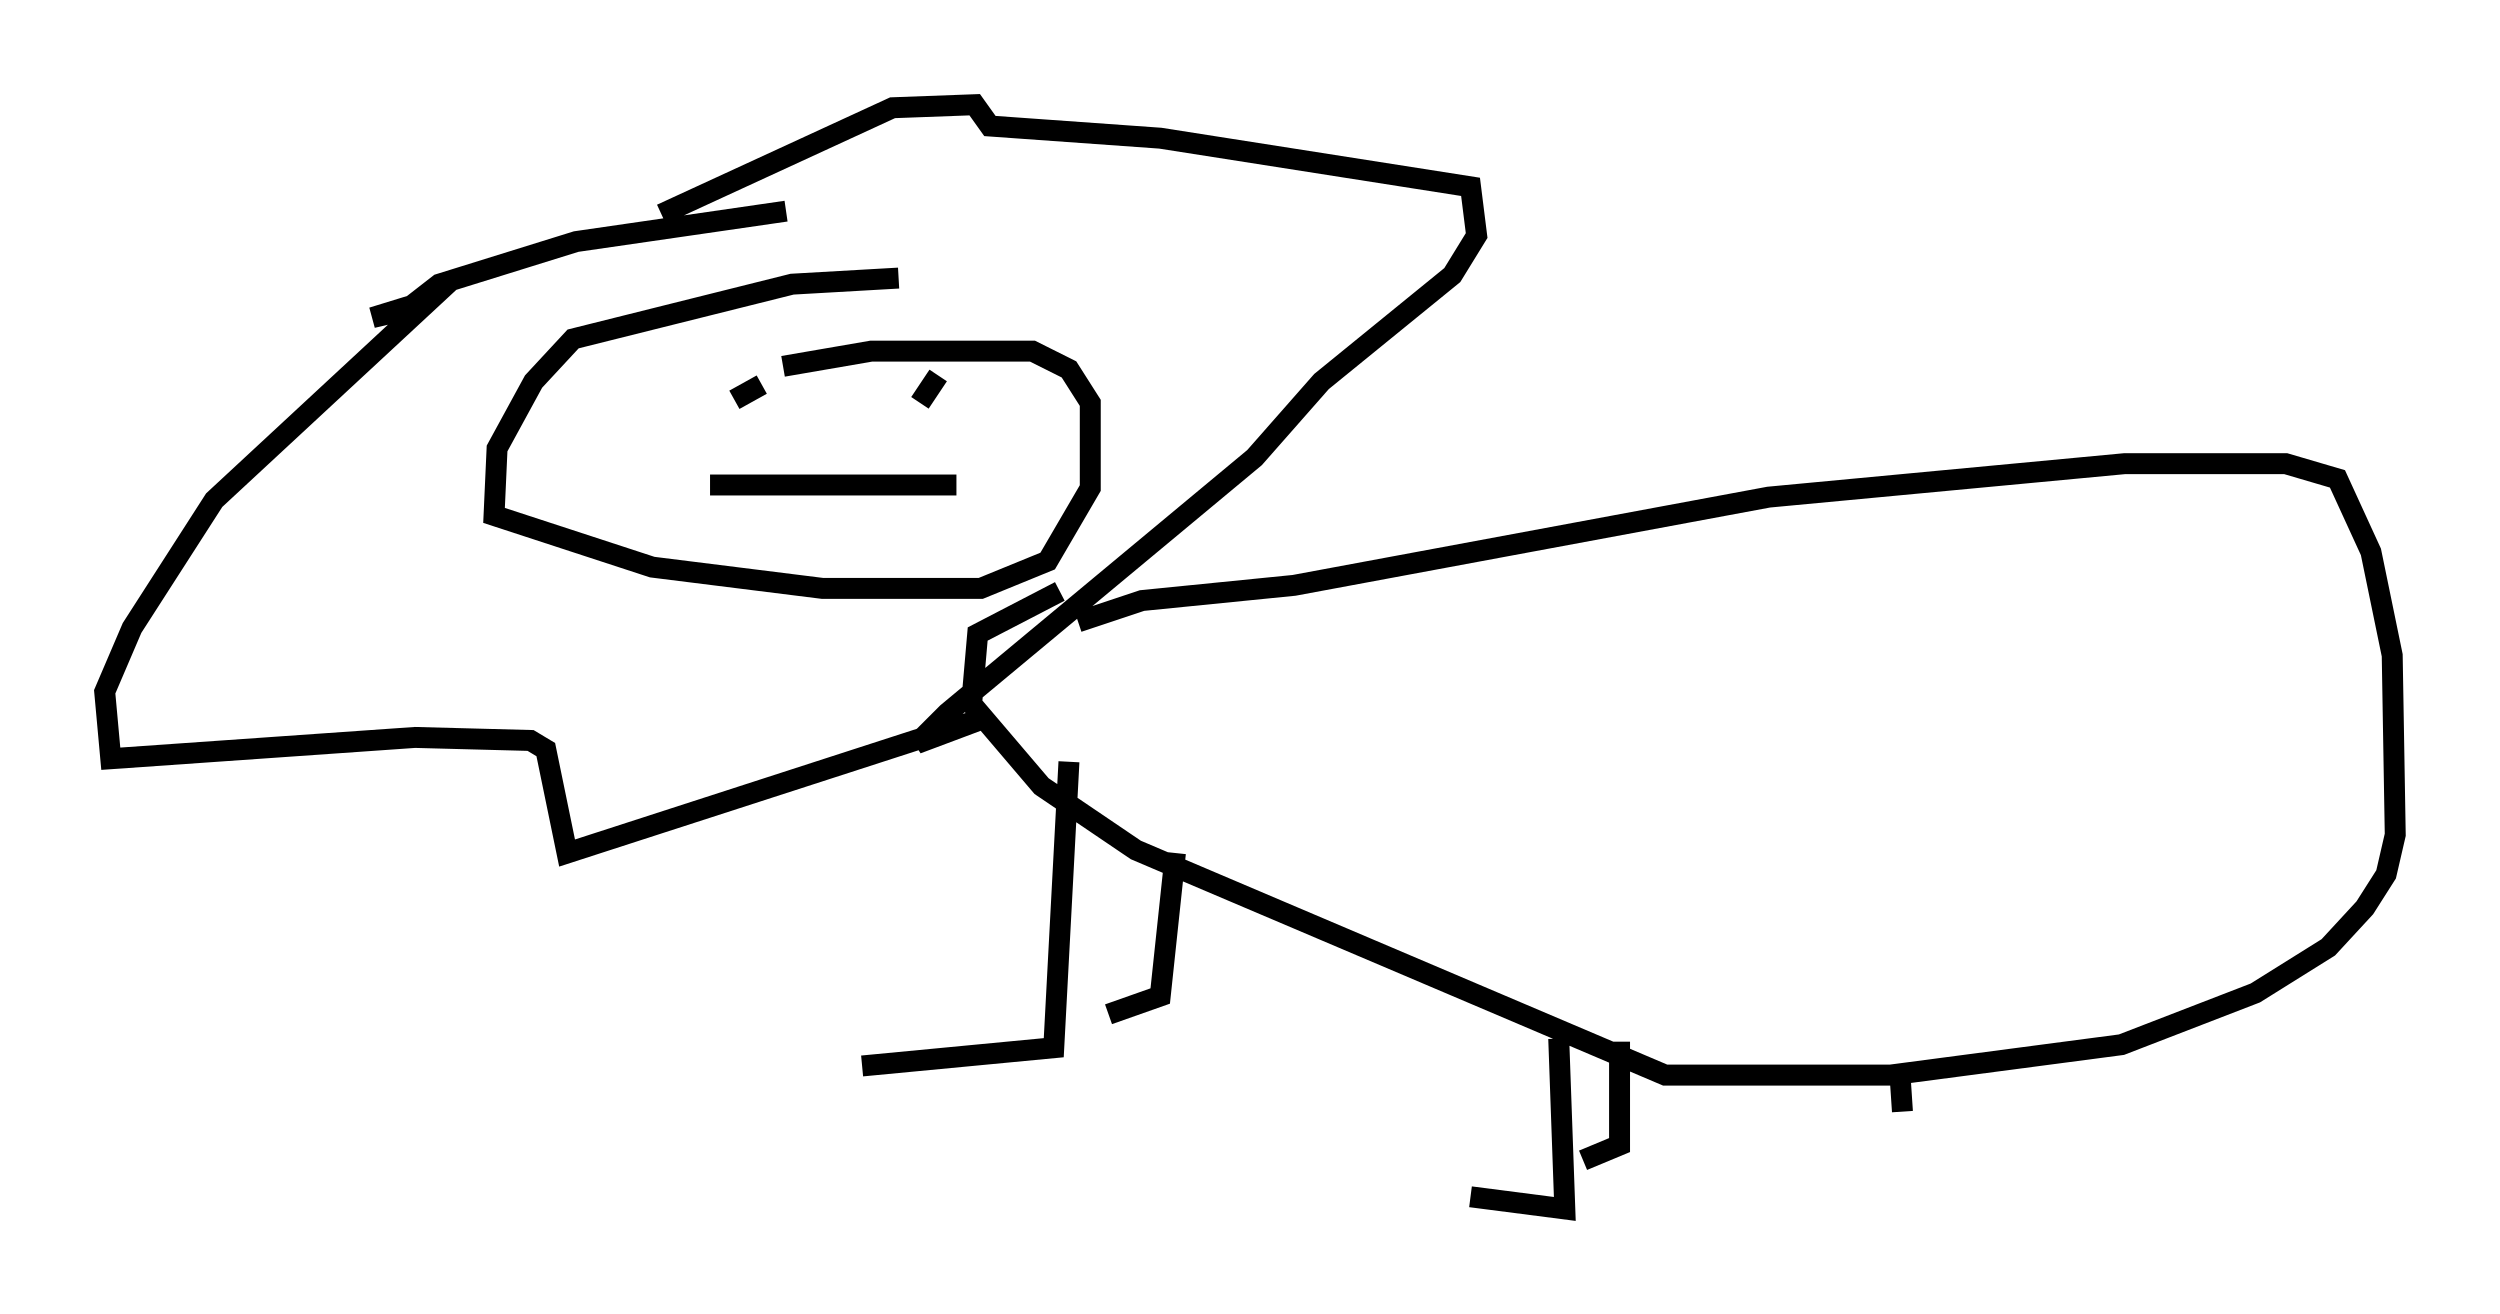 <?xml version="1.0" encoding="utf-8" ?>
<svg baseProfile="full" height="62.726" version="1.1" width="119.374" xmlns="http://www.w3.org/2000/svg" xmlns:ev="http://www.w3.org/2001/xml-events" xmlns:xlink="http://www.w3.org/1999/xlink"><defs /><rect fill="white" height="62.726" width="119.374" x="0" y="0" /><path d="M31.145, 10.955 m0.436, -0.726 l11.039, -5.084 3.922, -0.145 l0.726, 1.017 8.134, 0.581 l14.816, 2.324 0.291, 2.324 l-1.162, 1.888 -6.246, 5.084 l-3.196, 3.631 -14.67, 12.201 l-1.453, 1.453 3.486, -1.307 l-20.19, 6.536 -1.017, -4.939 l-0.726, -0.436 -5.52, -0.145 l-14.525, 1.017 -0.291, -3.196 l1.307, -3.05 3.922, -6.101 l10.022, -9.296 -2.469, 0.581 l1.888, -0.581 1.307, -1.017 l6.536, -2.034 10.022, -1.453 m5.374, 3.196 l-5.084, 0.291 -10.458, 2.615 l-1.888, 2.034 -1.743, 3.196 l-0.145, 3.196 7.553, 2.469 l8.134, 1.017 7.553, 0.0 l3.196, -1.307 2.034, -3.486 l0.0, -4.067 -1.017, -1.598 l-1.743, -0.872 -7.698, 0.0 l-4.212, 0.726 m-1.017, 0.872 l-1.307, 0.726 m9.732, -1.162 l-0.872, 1.307 m-10.022, 3.922 l11.765, 0.0 m5.81, 6.536 l3.05, -1.017 7.263, -0.726 l22.659, -4.212 16.994, -1.598 l7.698, 0.0 2.469, 0.726 l1.598, 3.486 1.017, 4.939 l0.145, 8.57 -0.436, 1.888 l-1.017, 1.598 -1.743, 1.888 l-3.486, 2.179 -6.391, 2.469 l-11.039, 1.453 -10.749, 0.0 l-25.274, -10.749 -4.503, -3.05 l-3.341, -3.922 0.291, -3.341 l3.922, -2.034 m0.436, 8.134 l-0.726, 13.654 -9.151, 0.872 m14.961, -10.168 l-0.726, 6.827 -2.469, 0.872 m21.497, 1.162 l0.291, 8.134 -4.503, -0.581 m7.117, -7.408 l0.0, 4.939 -1.743, 0.726 m15.106, -4.503 l0.145, 2.179 " fill="none" stroke="black" stroke-width="1" /></svg>